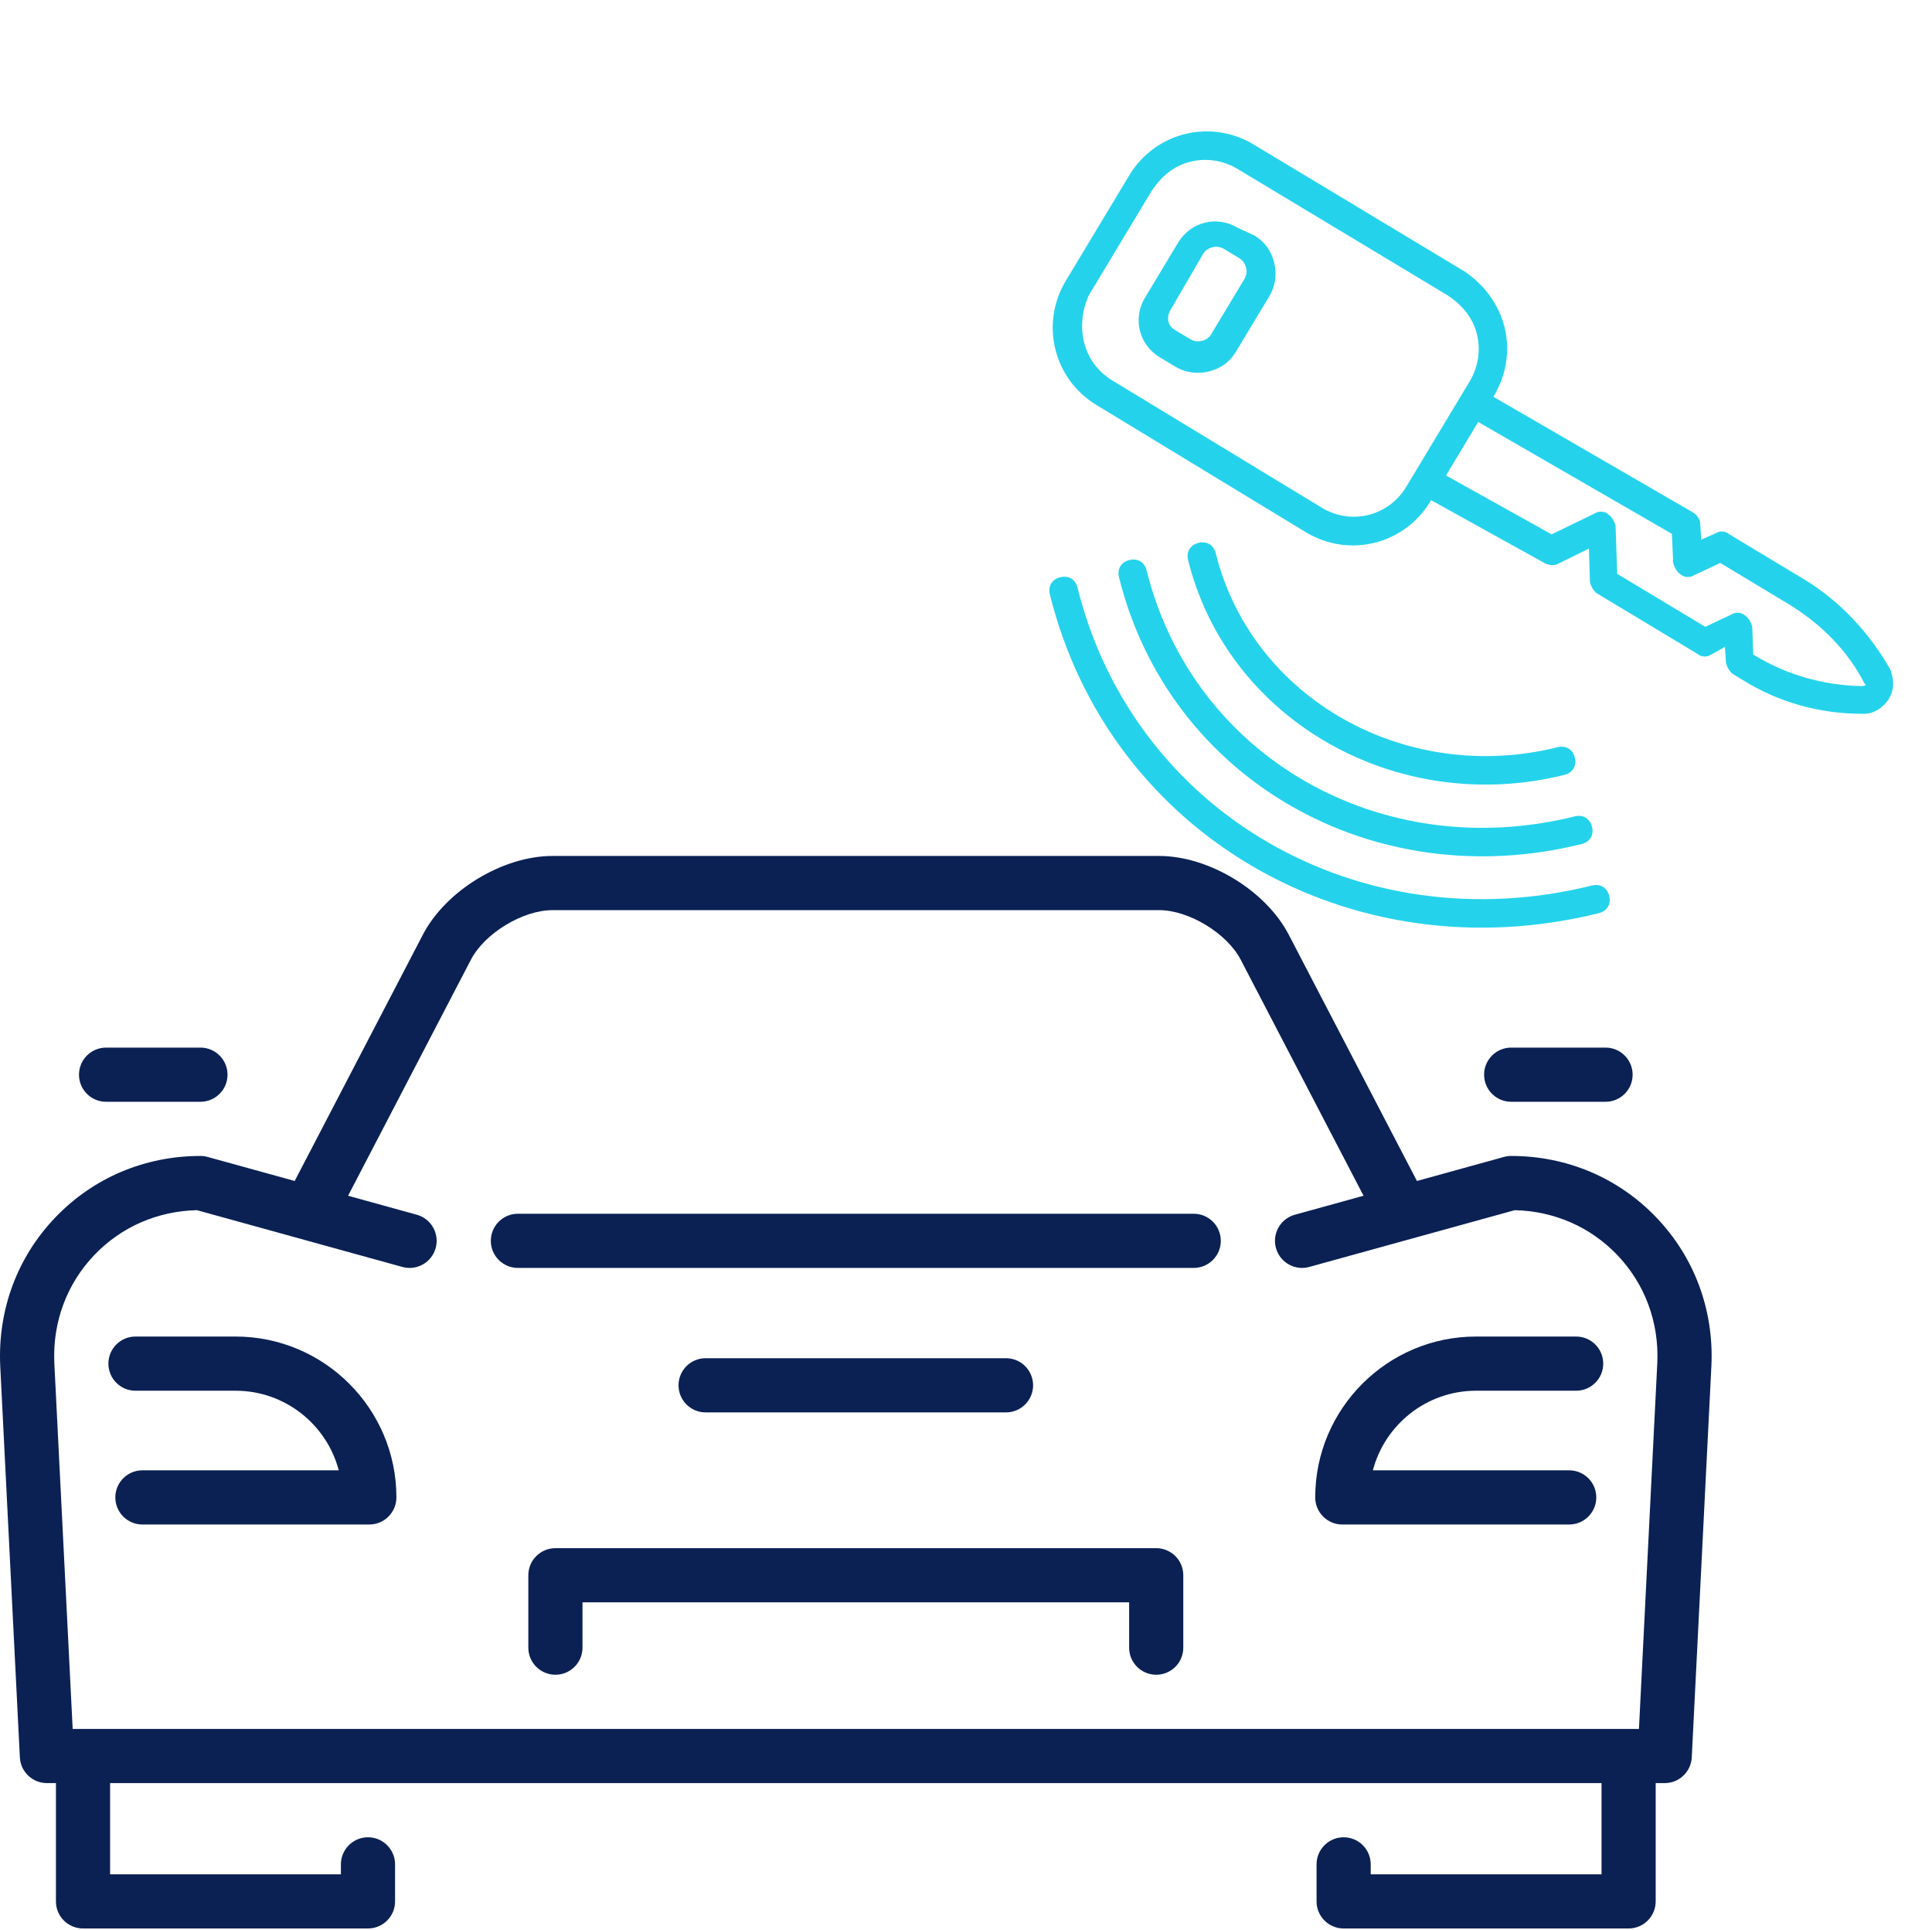 <svg width="903" height="902" viewBox="0 0 903 902" fill="none" xmlns="http://www.w3.org/2000/svg">
<path d="M557.934 567.2H242.065C235.074 567.2 229.406 572.868 229.406 579.859C229.406 586.85 235.074 592.518 242.065 592.518H557.935C564.926 592.518 570.594 586.85 570.594 579.859C570.594 572.868 564.925 567.2 557.934 567.2Z" fill="#0B2154"/>
<path d="M110.104 624.586H63.321C56.33 624.586 50.662 630.254 50.662 637.245C50.662 644.236 56.33 649.904 63.321 649.904H110.104C133.222 649.904 152.717 665.722 158.334 687.104H66.563C59.572 687.104 53.904 692.771 53.904 699.762C53.904 706.753 59.572 712.421 66.563 712.421H172.618C179.609 712.421 185.277 706.753 185.277 699.762C185.278 658.309 151.555 624.586 110.104 624.586Z" fill="#0B2154"/>
<path d="M689.895 649.904H736.678C743.669 649.904 749.337 644.236 749.337 637.245C749.337 630.254 743.669 624.586 736.678 624.586H689.895C648.444 624.586 614.721 658.309 614.721 699.762C614.721 706.753 620.388 712.421 627.379 712.421H733.434C740.425 712.421 746.093 706.753 746.093 699.762C746.093 692.771 740.425 687.104 733.434 687.104H641.665C647.282 665.722 666.777 649.904 689.895 649.904Z" fill="#0B2154"/>
<path d="M774.166 568.951C756.422 550.406 732.327 540.193 706.316 540.193C705.177 540.193 704.042 540.347 702.945 540.651L662.264 551.89L602.334 436.757C591.604 416.145 564.997 399.999 541.763 399.999H258.235C234.998 399.999 208.393 416.145 197.664 436.757L137.734 551.89L97.052 540.651C95.955 540.347 94.821 540.193 93.682 540.193C67.671 540.193 43.573 550.406 25.831 568.951C8.088 587.495 -1.053 612.019 0.097 638.081L9.283 821.242C9.621 827.978 15.182 833.268 21.927 833.268H26.146V888.544C26.146 895.535 31.814 901.203 38.805 901.203H171.993C178.984 901.203 184.652 895.535 184.652 888.544V871.244C184.652 864.253 178.984 858.585 171.993 858.585C165.002 858.585 159.335 864.253 159.335 871.244V875.885H51.462V833.268H748.535V875.885H640.664V871.244C640.664 864.253 634.997 858.585 628.006 858.585C621.015 858.585 615.347 864.253 615.347 871.244V888.544C615.347 895.535 621.015 901.203 628.006 901.203H761.194C768.185 901.203 773.853 895.535 773.853 888.544V833.268H778.072C784.817 833.268 790.378 827.98 790.716 821.242L799.904 638.006C801.052 612.019 791.911 587.495 774.166 568.951ZM774.615 636.813L766.033 807.949H33.966L25.387 636.889C24.548 617.871 31.202 599.959 44.125 586.455C56.673 573.341 73.632 565.948 92.034 565.533L140.735 578.988C140.765 578.997 140.796 579.005 140.828 579.013L188.06 592.062C194.796 593.924 201.77 589.971 203.632 583.231C205.493 576.493 201.541 569.521 194.801 567.659L162.688 558.788L220.122 448.45C226.536 436.129 244.346 425.32 258.236 425.32H541.764C555.654 425.32 573.465 436.129 579.879 448.45L637.312 558.788L605.2 567.659C598.46 569.521 594.507 576.493 596.369 583.231C598.231 589.971 605.203 593.922 611.941 592.062L707.967 565.533C726.369 565.95 743.328 573.342 755.875 586.455C768.797 599.959 775.451 617.871 774.615 636.813Z" fill="#0B2154"/>
<path d="M706.316 514.878H750.415C757.406 514.878 763.074 509.21 763.074 502.219C763.074 495.228 757.406 489.56 750.415 489.56H706.316C699.325 489.56 693.657 495.228 693.657 502.219C693.657 509.21 699.325 514.878 706.316 514.878Z" fill="#0B2154"/>
<path d="M49.582 514.878H93.682C100.673 514.878 106.34 509.21 106.34 502.219C106.34 495.228 100.673 489.56 93.682 489.56H49.582C42.591 489.56 36.923 495.228 36.923 502.219C36.923 509.21 42.591 514.878 49.582 514.878Z" fill="#0B2154"/>
<path d="M540.402 723.481H259.597C252.606 723.481 246.938 729.149 246.938 736.14V769.973C246.938 776.964 252.606 782.631 259.597 782.631C266.588 782.631 272.255 776.964 272.255 769.973V748.799H527.744V769.973C527.744 776.964 533.411 782.631 540.402 782.631C547.393 782.631 553.061 776.964 553.061 769.973V736.14C553.061 729.149 547.393 723.481 540.402 723.481Z" fill="#0B2154"/>
<path d="M470.201 660.031C477.192 660.031 482.859 654.363 482.859 647.372C482.859 640.381 477.192 634.713 470.201 634.713H329.797C322.806 634.713 317.138 640.381 317.138 647.372C317.138 654.363 322.806 660.031 329.797 660.031H470.201Z" fill="#0B2154"/>
<path d="M527.783 81.986L498.164 131.2C486.026 151.369 492.451 177.217 512.62 189.355L610.403 248.753C630.572 260.892 656.419 254.467 668.558 234.298L668.895 233.737L722.456 263.438C724.716 264.249 726.815 264.413 728.593 263.285L742.652 256.36L743.116 272.025C743.597 273.964 744.886 276.387 746.5 277.359L793.293 305.52C795.068 307.138 797.813 307.141 799.591 306.013L806.217 302.308L806.691 309.737C807.173 311.676 808.461 314.1 810.075 315.071L814.11 317.499C831.213 328.342 851.069 333.697 870.932 333.563C875.777 333.731 880.464 330.508 882.892 326.473C884.834 323.247 885.324 319.694 884.36 315.817C884.2 315.171 883.878 313.879 883.718 313.233C873.89 295.779 859.861 280.741 842.918 270.545L808.226 249.666C806.452 248.049 803.707 248.045 801.929 249.173L795.142 252.233L794.668 244.803C794.832 242.704 792.898 240.441 791.284 239.47L697.979 185.414L698.177 185.085C704.004 175.403 705.957 163.941 703.227 152.955C700.496 141.97 693.403 132.756 684.367 126.769L585.938 67.53C565.769 55.391 539.922 61.816 527.783 81.986ZM781.418 249.468L782.046 263.034C782.528 264.972 783.817 267.396 785.43 268.367C787.205 269.985 789.95 269.988 791.728 268.86L804.009 263.063L835.474 282C850.803 291.225 863.544 303.839 871.597 319.676C871.597 319.676 872.243 319.515 871.758 320.321C871.112 320.482 871.112 320.482 870.465 320.643C852.54 320.296 835.59 315.589 820.261 306.364L819.454 305.878L818.987 292.959C818.505 291.02 817.217 288.596 815.603 287.625C813.828 286.008 811.083 286.004 809.305 287.132L797.024 292.929L755.878 268.166L755.1 245.718C754.618 243.78 753.33 241.356 751.716 240.384C749.942 238.767 747.197 238.764 745.419 239.892L725.219 249.715L675.84 222.196L690.892 197.186L781.418 249.468ZM578.494 78.986L676.923 138.223C683.538 142.753 688.375 148.412 690.302 156.166C692.23 163.92 690.766 171.831 686.881 178.285L657.263 227.499C649.009 241.215 631.562 245.551 617.847 237.297L520.064 177.9C512.803 173.53 508.452 167.064 506.685 159.957C504.918 152.849 505.736 145.099 508.814 138.159L538.432 88.945C542.963 82.33 548.621 77.493 556.375 75.566C564.129 73.637 572.04 75.101 578.494 78.986Z" fill="#24D3EB"/>
<path d="M535.134 139.163C529.308 148.845 532.36 161.122 542.041 166.948L549.302 171.318C554.143 174.231 559.794 174.885 564.963 173.6C570.779 172.155 574.82 169.092 577.733 164.251L593.271 138.433C596.184 133.593 596.838 127.941 595.553 122.772C594.107 116.957 591.045 112.916 586.204 110.002L578.457 106.439C568.776 100.612 556.499 103.664 550.672 113.345L535.134 139.163ZM571.985 116.281L579.246 120.651C582.473 122.593 583.597 127.117 581.655 130.343L566.117 156.161C564.175 159.388 559.652 160.512 556.425 158.57L549.164 154.2C547.55 153.229 546.583 152.098 546.101 150.159C545.78 148.867 545.944 146.768 546.915 145.155L562.292 118.691C564.234 115.463 568.757 114.339 571.985 116.281Z" fill="#24D3EB"/>
<path d="M503.624 274.61C502.66 270.733 499.433 268.791 495.556 269.755C491.679 270.718 489.737 273.945 490.701 277.822C518.649 390.256 631.603 455.487 747.268 426.736C751.145 425.773 753.087 422.546 752.123 418.669C751.159 414.792 747.932 412.85 744.055 413.813C635.498 440.797 529.805 379.936 503.624 274.61Z" fill="#24D3EB"/>
<path d="M535.933 266.579C534.969 262.702 531.742 260.76 527.865 261.724C523.988 262.687 522.046 265.914 523.01 269.791C546.461 364.133 641.666 418.682 739.238 394.428C743.115 393.465 745.057 390.238 744.093 386.361C743.129 382.484 739.902 380.542 736.025 381.506C645.561 403.992 557.617 353.812 535.933 266.579Z" fill="#24D3EB"/>
<path d="M555.317 261.76C573.95 336.716 653.019 381.555 731.205 362.119C735.082 361.156 737.024 357.929 736.061 354.052C735.097 350.175 731.87 348.233 727.993 349.197C656.914 366.865 585.106 326.397 568.241 258.549C567.277 254.671 564.05 252.729 560.173 253.693C556.296 254.655 554.354 257.883 555.317 261.76Z" fill="#24D3EB"/>
</svg>

